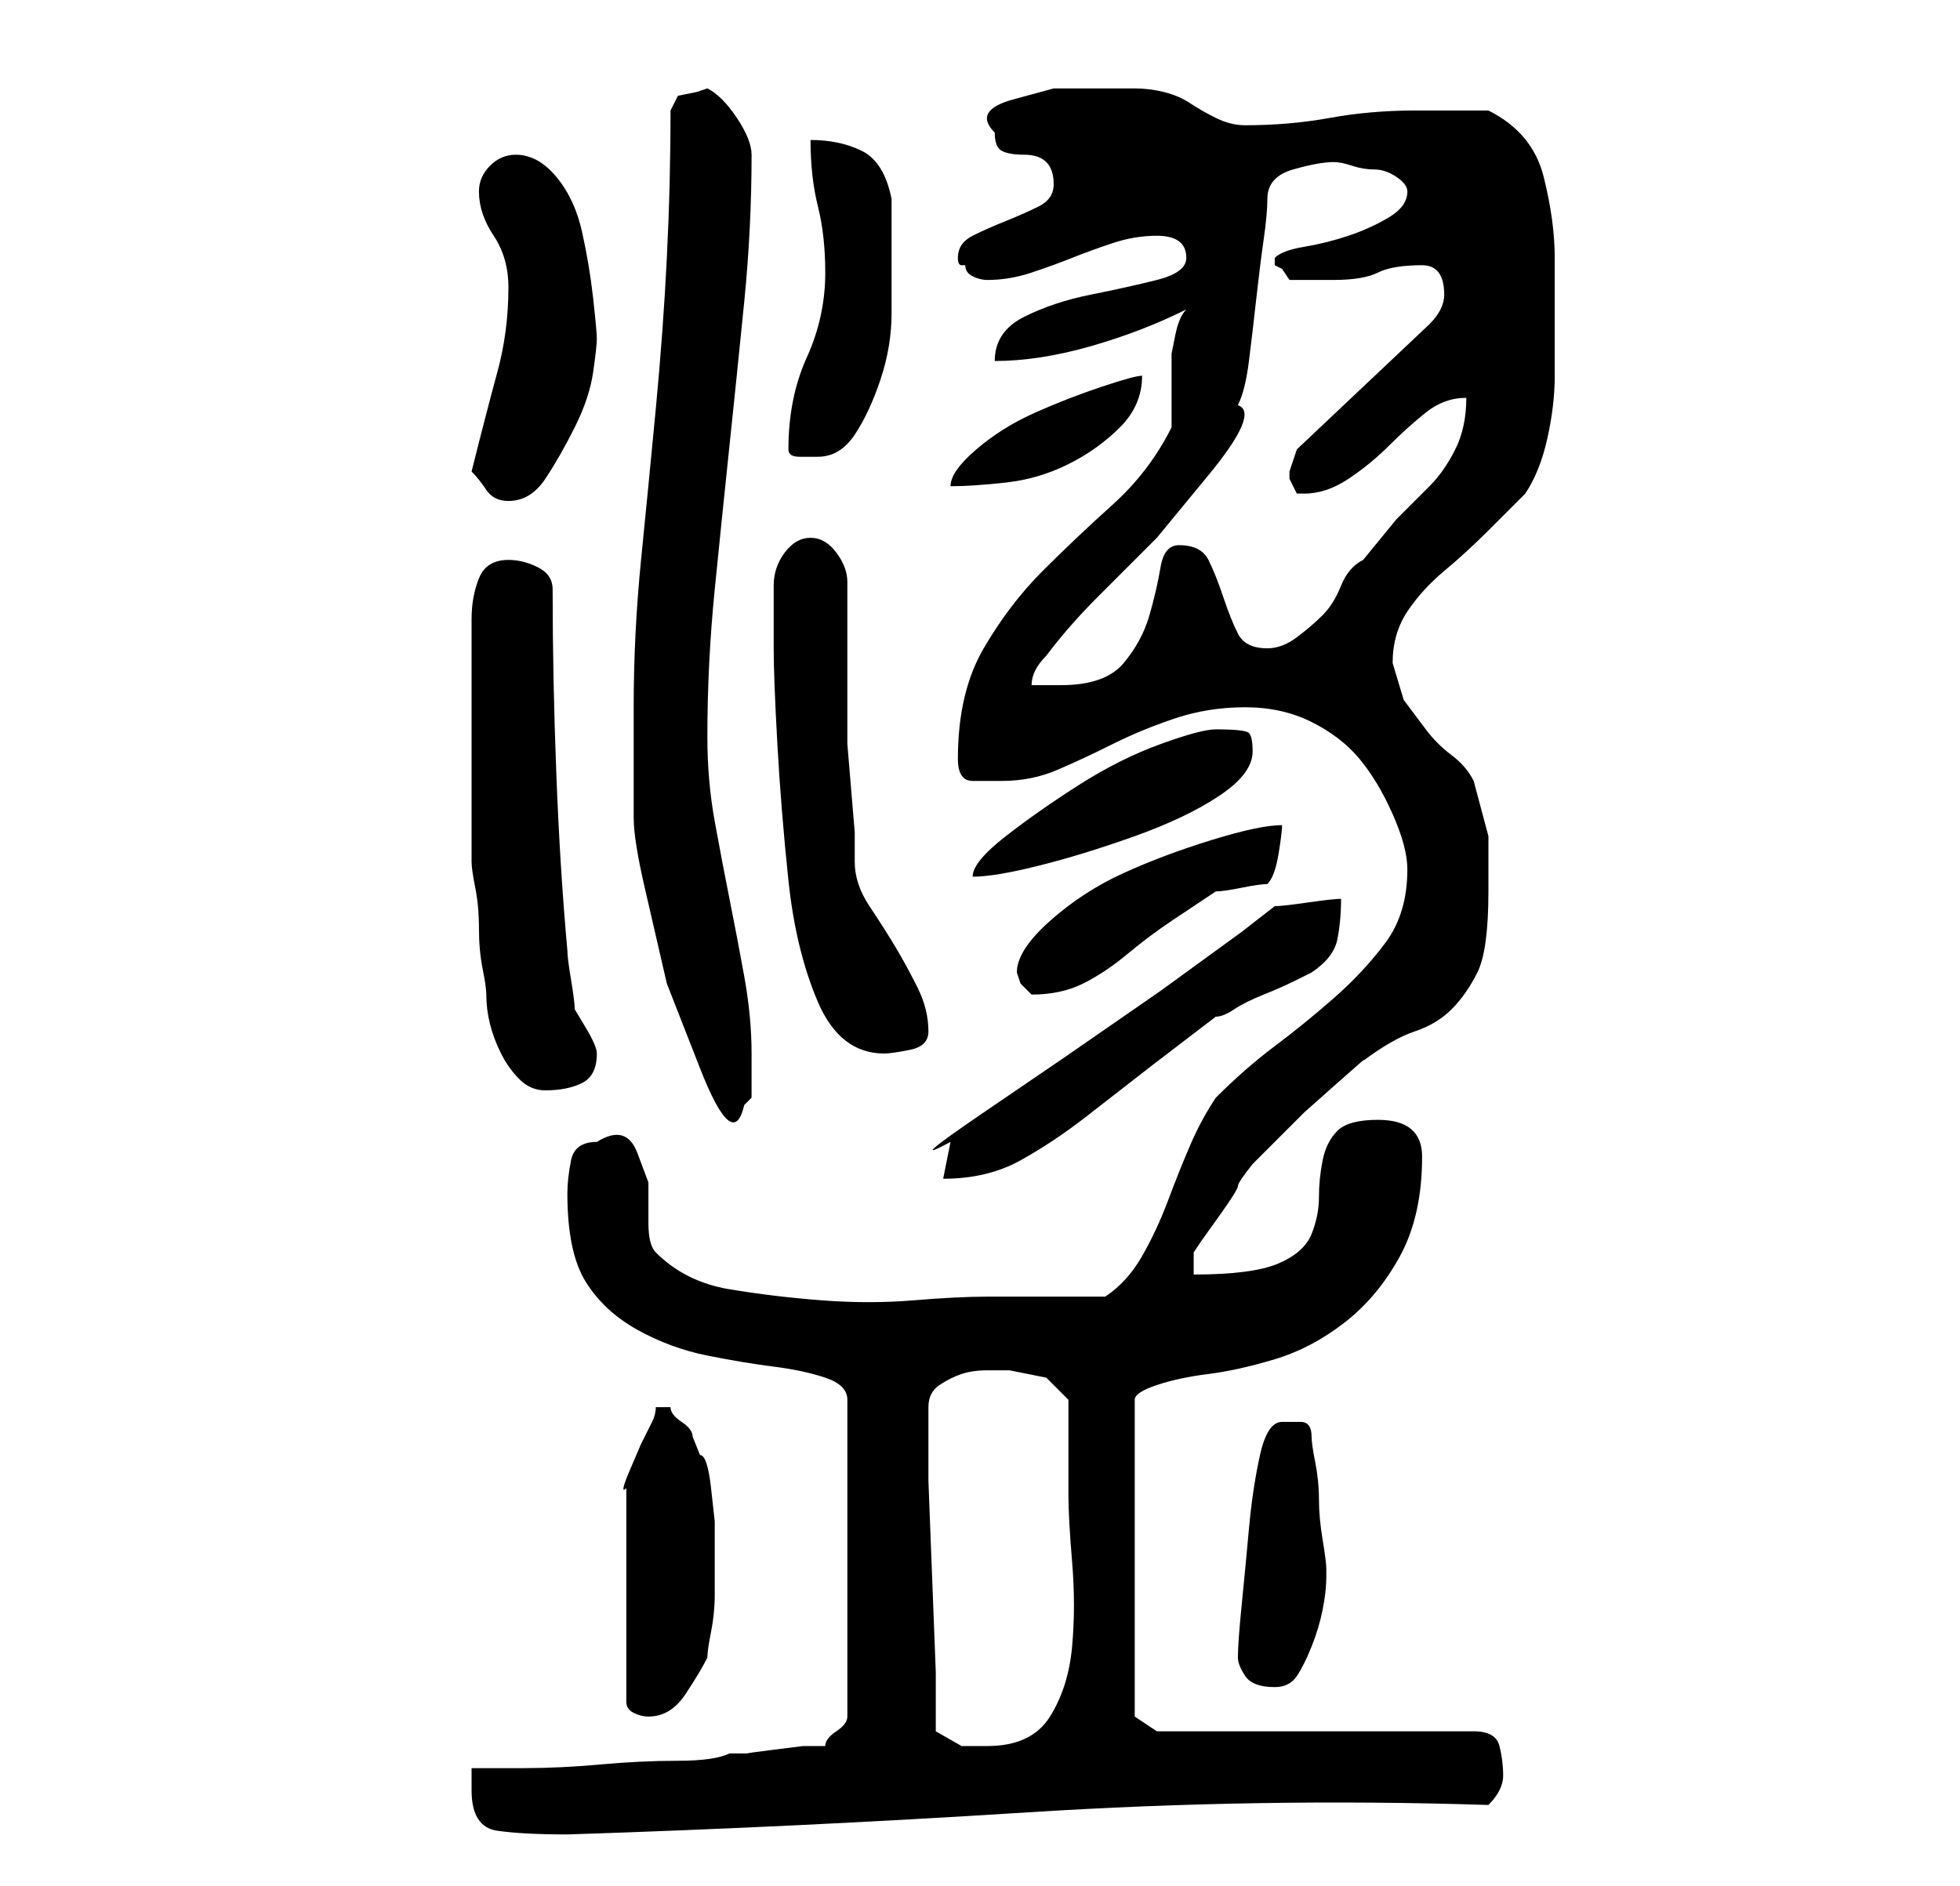 <?xml version="1.0" standalone="no"?>
<!DOCTYPE svg PUBLIC "-//W3C//DTD SVG 1.1//EN" "http://www.w3.org/Graphics/SVG/1.1/DTD/svg11.dtd" >
<svg xmlns="http://www.w3.org/2000/svg" xmlns:xlink="http://www.w3.org/1999/xlink" version="1.1" viewBox="-10 0 266 256">
   <path fill="currentColor"
d="M54 243q0 5 3.5 5.5t9.5 0.5q31 -1 62.5 -3t62.5 -1q1 -1 1.5 -2t0.5 -2q0 -2 -0.5 -4t-3.5 -2h-43l-3 -2v-43q0 -1 3 -2t7 -1.5t9 -2t9.5 -5t7.5 -9t3 -13.5q0 -5 -6 -5q-4 0 -5.5 1.5t-2 4t-0.5 5t-1 5t-4.5 4t-11.5 1.5v-3l1 -1.5t2.5 -3.5t2.5 -4t2 -3l3 -3l4 -4
t4.5 -4t3.5 -3q4 -3 7 -4t5 -3t3.5 -5t1.5 -11v-7.5t-2 -7.5q-1 -2 -3 -3.5t-3.5 -3.5l-3 -4t-1.5 -5q0 -4 2 -7t5 -5.5t6 -5.5l5 -5q2 -3 3 -7.5t1 -8.5v-8v-8q0 -5 -1.5 -11t-7.5 -9h-5.5h-4.5q-6 0 -11.5 1t-11.5 1q-2 0 -4 -1t-3.5 -2t-3.5 -1.5t-4 -0.5h-5h-6t-5.5 1.5
t-2.5 4.5q0 2 1 2.5t3 0.5t3 1t1 3t-2 3t-4.5 2t-4.5 2t-2 3q0 1 0.5 1h0.5q0 1 1 1.5t2 0.5q3 0 6 -1t5.5 -2t5.5 -2t6 -1q4 0 4 3q0 2 -4 3t-9 2t-9 3t-4 6q6 0 13 -2t13 -5q-1 1 -1.5 3.5l-0.5 2.5v2v3v3v2q-3 6 -8 10.5t-9.5 9t-8 10.5t-3.5 15q0 3 2 3h4q4 0 7.5 -1.5
t7.5 -3.5t8.5 -3.5t9.5 -1.5t9 2t6.5 5t4.5 7.5t2 7.5q0 6 -3 10t-7 7.5t-8 6.5t-8 7q-2 3 -3.5 6.5t-3 7.5t-3.5 7.5t-5 5.5h-16q-4 0 -10 0.5t-12.5 0t-12.5 -1.5t-10 -5q-1 -1 -1 -4v-5.5t-1.5 -4t-5.5 -1.5q-3 0 -3.5 2.5t-0.5 4.5q0 8 2.5 12t7 6.5t9.5 3.5t9 1.5
t7 1.5t3 3v43q0 1 -1.5 2t-1.5 2h-3t-4 0.5t-3.5 0.5h-2.5q-2 1 -7 1t-10.5 0.5t-10.5 0.5h-7v1.5v1.5zM117 235v-8t-0.5 -13t-0.5 -13v-8v-2q0 -2 1.5 -3t3 -1.5t3.5 -0.5h3t2.5 0.5t2.5 0.5l3 3v1.5v3.5v5v3q0 3 0.5 9t0 11.5t-3 9.5t-8.5 4h-3.5t-3.5 -2zM79 191
q0 1 -0.5 2l-1.5 3t-1.5 3.5t-0.5 2.5v29q0 1 1 1.5t2 0.5q3 0 5 -3t3 -5q0 -1 0.5 -3.5t0.5 -5v-4.5v-2v-3.5t-0.5 -4.5t-1.5 -4.5l-1 -2.5q0 -1 -1.5 -2t-1.5 -2h-1h-1zM158 225q0 1 1 2.5t4 1.5q2 0 3 -1.5t2 -4t1.5 -5t0.5 -4.5v-1q0 -1 -0.5 -4t-0.5 -5.5t-0.5 -5
t-0.5 -3.5q0 -2 -1.5 -2h-2.5q-2 0 -3 4.5t-1.5 10t-1 10.5t-0.5 7zM172 122q-1 0 -4.5 0.5t-4.5 0.5l-4.5 3.5t-11 8l-13 9t-11 7.5t-4.5 4l-0.5 2.5l-0.5 2.5q6 0 10.5 -2.5t9 -6l9 -7t8.5 -6.5q1 0 2.5 -1t4 -2t4.5 -2l2 -1q3 -2 3.5 -4.5t0.5 -5.5zM76 96v15
q0 3 1.5 9.5l3 13t4.5 11.5t6 5l0.5 -0.5l0.5 -0.5v-6q0 -5 -1 -10.5t-2 -10.5t-2 -10.5t-1 -11.5q0 -10 1 -20t2 -19.5t2 -19.5t1 -20q0 -2 -2 -5t-4 -4l-1.5 0.5t-2.5 0.5l-1 2q0 10 -0.5 20t-1.5 20.5t-2 20.5t-1 20zM54 100v17q0 1 0.5 3.5t0.5 5.5t0.5 5.5t0.5 3.5
q0 2 0.5 4t1.5 4t2.5 3.5t3.5 1.5q3 0 5 -1t2 -4q0 -1 -1.5 -3.5l-1.5 -2.5q0 -1 -0.5 -4t-0.5 -4q-1 -11 -1.5 -24t-0.5 -25q0 -2 -2 -3t-4 -1q-3 0 -4 2.5t-1 5.5v16zM95 88q0 4 0.5 13t1.5 18.5t4 16.5t9 7q1 0 3.5 -0.5t2.5 -2.5q0 -3 -1.5 -6t-3 -5.5t-3.5 -5.5t-2 -6
v-4t-0.5 -6t-0.5 -6v-4v-3v-6v-5v-4q0 -2 -1.5 -4t-3.5 -2t-3.5 2t-1.5 4.5v5v3.5zM128 132l0.5 1.5t1.5 1.5q4 0 7 -1.5t6 -4t6 -4.5l6 -4q1 0 3.5 -0.5t3.5 -0.5q1 -1 1.5 -4t0.5 -4q-3 0 -9.5 2t-12 4.5t-10 6.5t-4.5 7zM155 99q-2 0 -7.5 2t-11 5.5t-10 7t-4.5 5.5
q3 0 9 -1.5t13 -4t11.5 -5.5t4.5 -6q0 -2 -0.5 -2.5t-4.5 -0.5zM162 27q0 -3 3.5 -4t5.5 -1q1 0 2.5 0.5t3 0.5t3 1t1.5 2q0 2 -2.5 3.5t-5.5 2.5t-6 1.5t-4 1.5v0v0v1v0l1 0.5t1 1.5h6q4 0 6 -1t6 -1q3 0 3 4q0 2 -2 4l-18 17l-1 3v0v1l1 2h1q3 0 6 -2t5.5 -4.5t5 -4.5
t5.5 -2q0 4 -1.5 7t-3.5 5l-4.5 4.5t-4.5 5.5q-2 1 -3 3.5t-2.5 4t-3.5 3t-4 1.5q-3 0 -4 -2t-2 -5t-2 -5t-4 -2q-2 0 -2.5 3t-1.5 6.5t-3.5 6.5t-8.5 3h-2h-2q0 -1 0.5 -2t1.5 -2q3 -4 7 -8l8 -8t7 -8.5t4 -9.5q1 -2 1.5 -6t1 -8.5t1 -8t0.5 -5.5zM54 64q1 1 2 2.5t3 1.5
q3 0 5 -3t4 -7t2.5 -7.5t0.5 -4.5t-0.5 -5.5t-1.5 -9t-3.5 -7.5t-5.5 -3q-2 0 -3.5 1.5t-1.5 3.5q0 3 2 6t2 7q0 6 -1.5 11.5t-3.5 13.5zM145 51q-1 0 -5.5 1.5t-9 3.5t-8 5t-3.5 5q3 0 7.5 -0.5t8.5 -2.5t7 -5t3 -7zM97 61q0 1 1.5 1h2.5q3 0 5 -3t3.5 -7.5t1.5 -9v-6.5v-4
v-5q-1 -5 -4 -6.5t-7 -1.5q0 5 1 9t1 9q0 6 -2.5 11.5t-2.5 12.5z" />
</svg>
